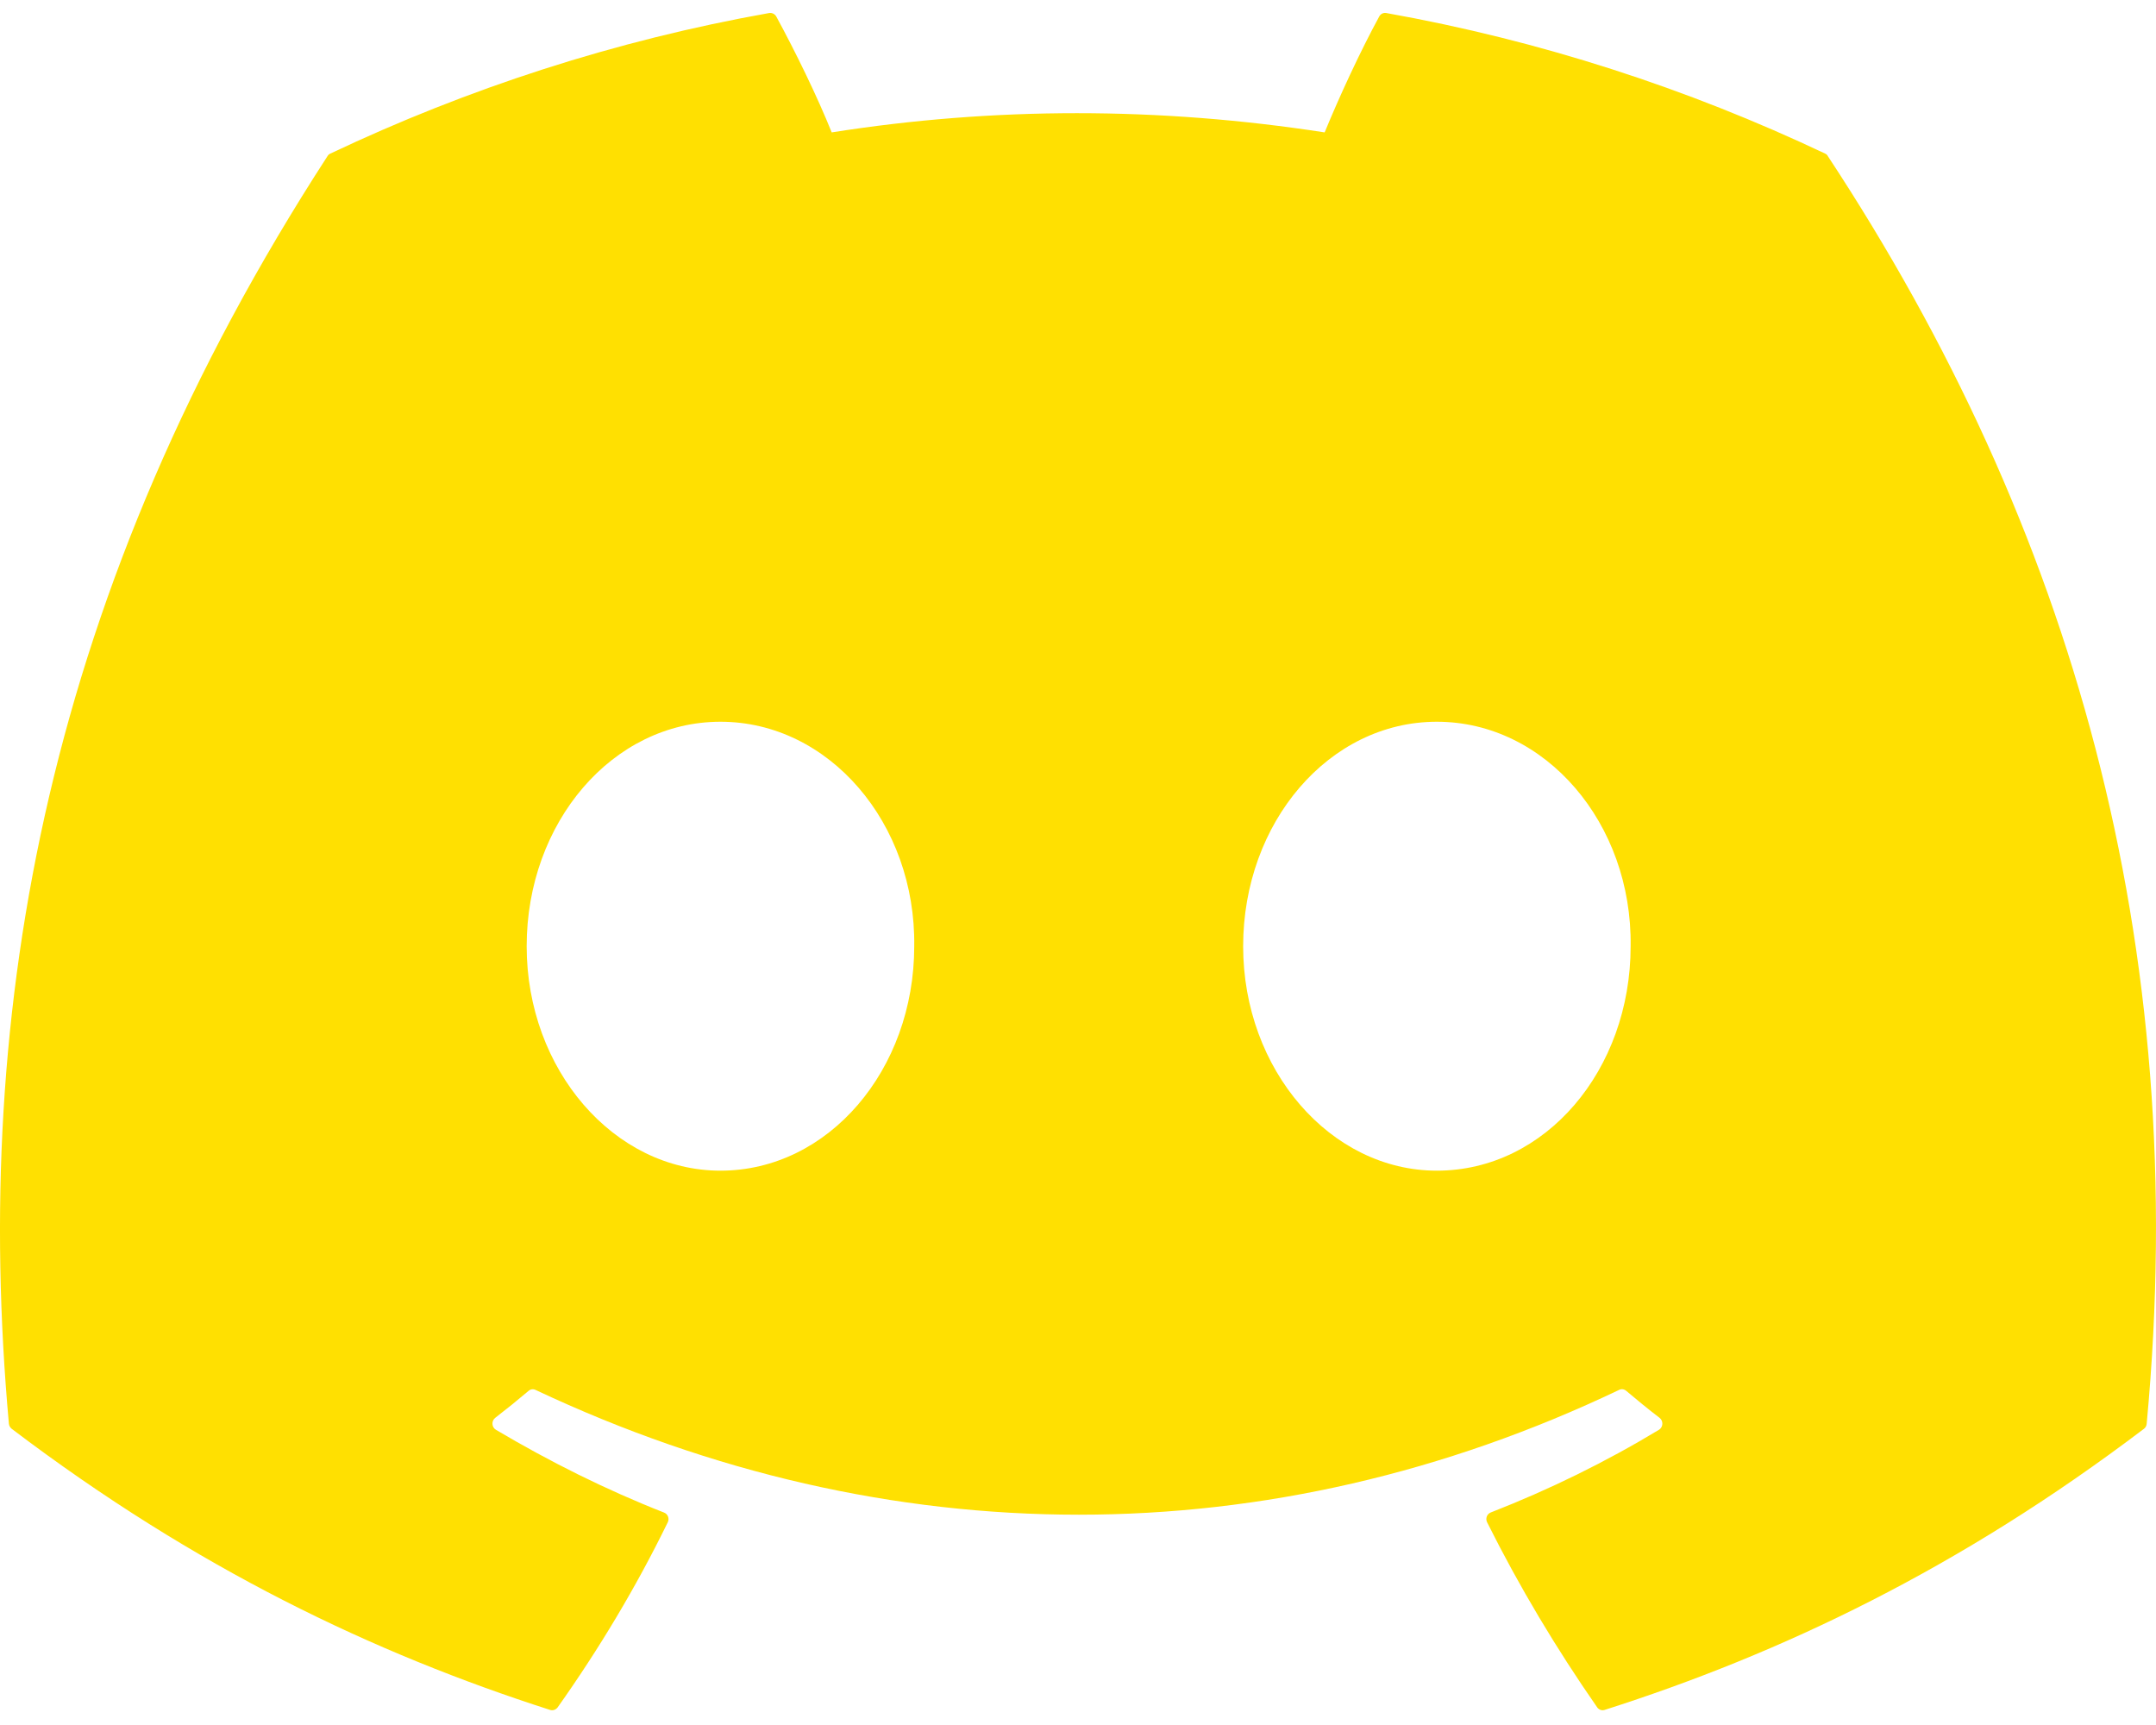 <svg width="25" height="20" viewBox="0 0 25 20" fill="none" xmlns="http://www.w3.org/2000/svg">
<path d="M21.164 1.781C19.57 1.026 17.861 0.47 16.075 0.151C16.042 0.145 16.01 0.16 15.993 0.191C15.773 0.595 15.53 1.121 15.36 1.535C13.438 1.238 11.526 1.238 9.644 1.535C9.474 1.112 9.221 0.595 9.001 0.191C8.984 0.161 8.951 0.146 8.919 0.151C7.133 0.469 5.425 1.025 3.83 1.781C3.816 1.787 3.805 1.797 3.797 1.811C0.556 6.811 -0.332 11.689 0.103 16.506C0.105 16.53 0.118 16.552 0.136 16.566C2.274 18.188 4.346 19.173 6.378 19.825C6.411 19.836 6.445 19.823 6.466 19.796C6.947 19.117 7.376 18.402 7.743 17.65C7.765 17.606 7.744 17.554 7.7 17.537C7.02 17.27 6.372 16.945 5.75 16.577C5.7 16.547 5.697 16.474 5.742 16.439C5.873 16.338 6.004 16.232 6.129 16.126C6.152 16.106 6.183 16.102 6.21 16.115C10.301 18.044 14.731 18.044 18.774 16.115C18.8 16.101 18.832 16.105 18.856 16.125C18.981 16.231 19.112 16.338 19.244 16.439C19.289 16.474 19.286 16.547 19.237 16.577C18.614 16.953 17.967 17.27 17.286 17.536C17.242 17.553 17.222 17.606 17.244 17.65C17.619 18.401 18.048 19.116 18.52 19.795C18.539 19.823 18.575 19.836 18.607 19.825C20.65 19.173 22.721 18.188 24.86 16.566C24.879 16.552 24.89 16.531 24.892 16.507C25.414 10.938 24.019 6.1 21.196 1.812C21.189 1.797 21.177 1.787 21.164 1.781ZM8.354 13.573C7.122 13.573 6.107 12.405 6.107 10.971C6.107 9.536 7.103 8.368 8.354 8.368C9.615 8.368 10.621 9.547 10.601 10.971C10.601 12.405 9.606 13.573 8.354 13.573ZM16.661 13.573C15.429 13.573 14.415 12.405 14.415 10.971C14.415 9.536 15.41 8.368 16.661 8.368C17.922 8.368 18.928 9.547 18.908 10.971C18.908 12.405 17.922 13.573 16.661 13.573Z" fill="#FFE001"/>
</svg>
